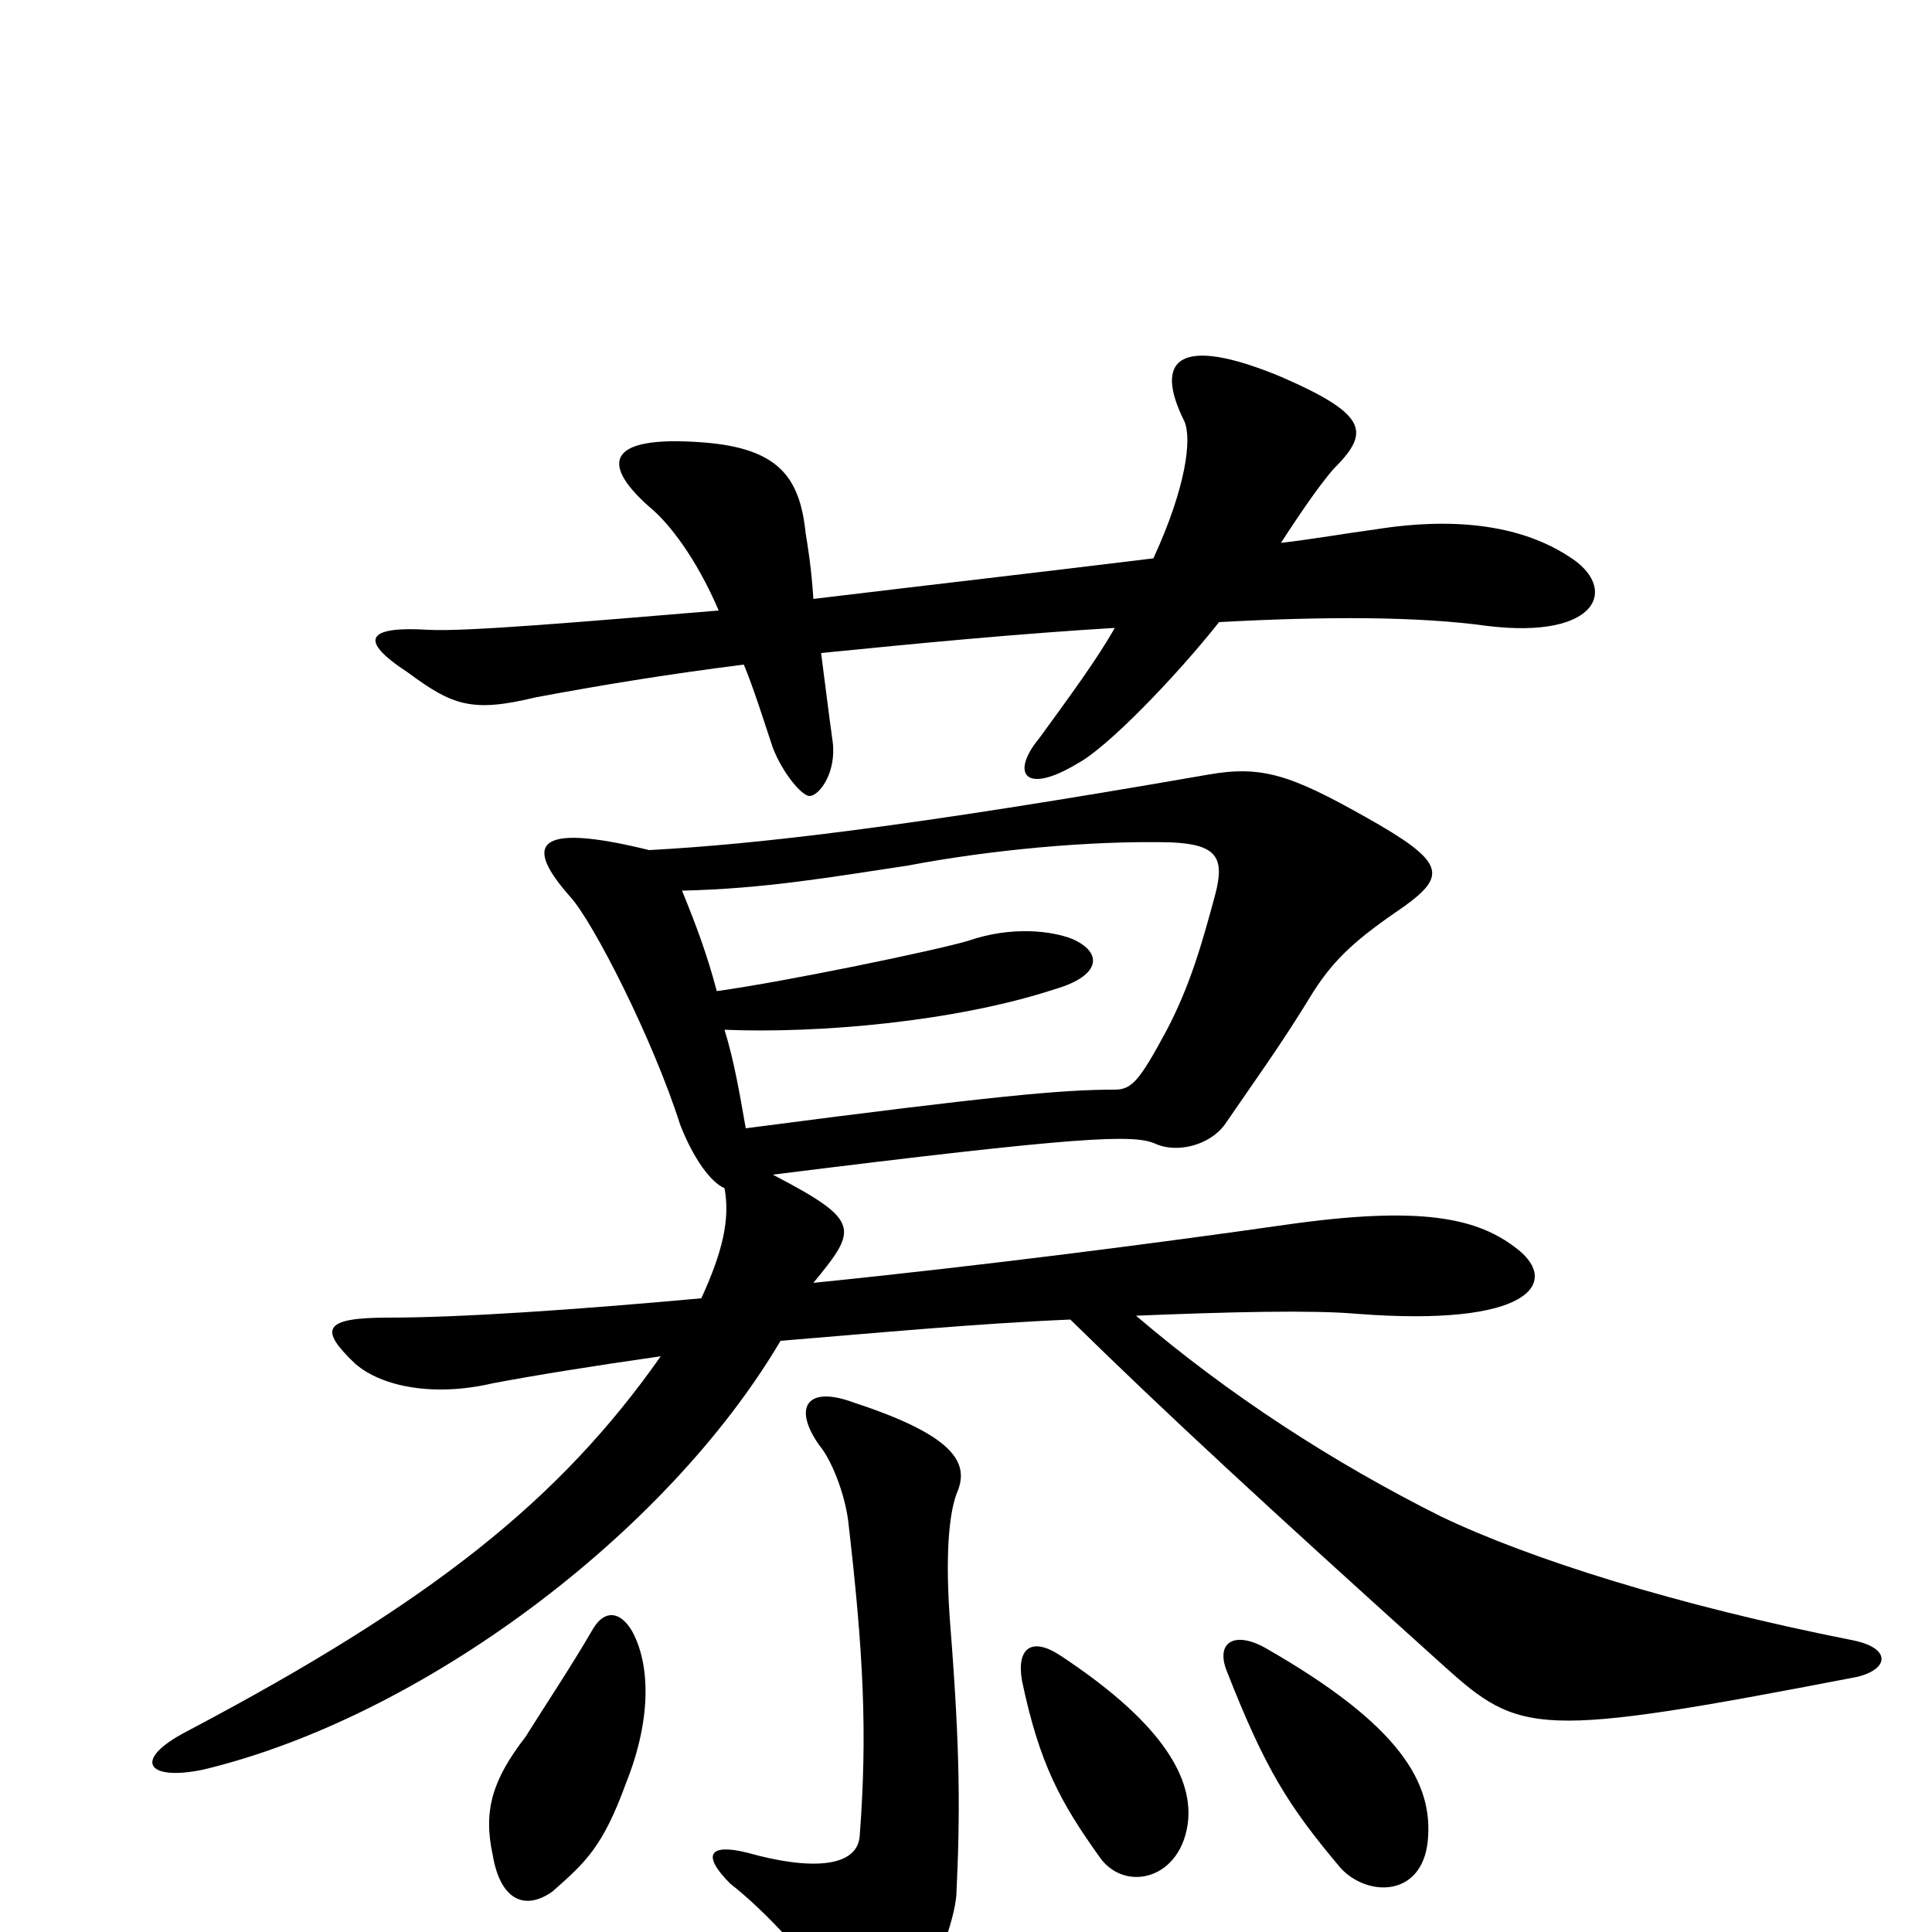 <svg xmlns="http://www.w3.org/2000/svg" viewBox="0 -1000 1000 1000">
	<path fill="#000000" d="M812 -712C789 -727 756 -733 712 -726C697 -724 680 -721 663 -719C676 -739 684 -750 690 -757C709 -776 709 -785 663 -805C610 -827 597 -814 613 -782C617 -773 614 -748 597 -711C540 -704 479 -697 421 -690C420 -706 418 -718 417 -724C414 -753 403 -768 364 -771C312 -775 311 -759 338 -736C346 -729 360 -712 372 -684C300 -678 241 -673 222 -674C190 -676 185 -669 211 -652C234 -635 244 -631 277 -639C309 -645 345 -651 385 -656C390 -644 395 -628 400 -613C405 -600 415 -588 419 -588C424 -588 433 -600 431 -616C429 -630 427 -647 425 -662C475 -667 527 -672 577 -675C568 -659 554 -640 538 -618C523 -600 530 -588 558 -605C573 -613 608 -649 631 -678C686 -681 734 -681 770 -676C828 -669 838 -696 812 -712ZM961 -132C978 -136 979 -147 959 -151C868 -169 792 -193 746 -215C690 -243 636 -278 588 -319C637 -321 679 -322 702 -320C792 -313 807 -336 786 -353C765 -370 735 -376 665 -366C602 -357 510 -345 421 -336C444 -364 446 -368 400 -392C560 -412 587 -413 598 -408C609 -403 626 -407 634 -418C649 -440 663 -459 680 -487C691 -504 702 -514 727 -531C749 -547 748 -554 707 -577C668 -599 653 -604 625 -599C470 -572 392 -563 336 -560C275 -575 272 -562 295 -536C307 -523 338 -462 352 -418C359 -400 368 -388 375 -385C378 -369 374 -352 363 -328C297 -322 238 -318 201 -318C167 -318 165 -312 184 -294C198 -282 225 -277 255 -284C276 -288 307 -293 342 -298C290 -224 224 -171 97 -104C68 -89 76 -78 105 -84C218 -111 345 -206 404 -306C453 -310 506 -315 554 -317C604 -268 656 -220 747 -138C787 -102 795 -100 961 -132ZM496 -229C501 -243 494 -257 442 -274C418 -283 410 -272 424 -252C430 -245 437 -228 439 -213C447 -144 449 -103 445 -50C444 -33 419 -32 387 -41C367 -46 363 -40 378 -25C396 -11 419 14 432 34C442 50 462 52 471 39C484 23 494 -6 495 -19C497 -61 497 -93 492 -157C489 -194 491 -218 496 -229ZM327 -156C321 -166 313 -167 307 -157C296 -138 282 -117 272 -101C255 -79 250 -63 255 -40C259 -16 272 -11 286 -21C303 -36 312 -44 324 -77C338 -112 336 -140 327 -156ZM615 -58C617 -82 599 -110 549 -143C534 -153 526 -147 529 -130C538 -87 549 -67 569 -39C582 -20 612 -27 615 -58ZM739 -47C742 -77 725 -107 655 -147C639 -156 629 -150 635 -135C655 -84 667 -65 694 -33C708 -18 736 -18 739 -47ZM629 -537C622 -511 616 -490 604 -467C590 -441 586 -436 577 -436C550 -436 516 -433 386 -416C383 -433 380 -451 375 -467C423 -465 494 -471 546 -488C570 -495 571 -507 555 -514C545 -518 524 -521 501 -513C484 -508 407 -492 371 -487C366 -506 360 -522 353 -539C396 -540 430 -546 470 -552C512 -560 564 -565 606 -564C630 -563 634 -556 629 -537Z"/>
</svg>
